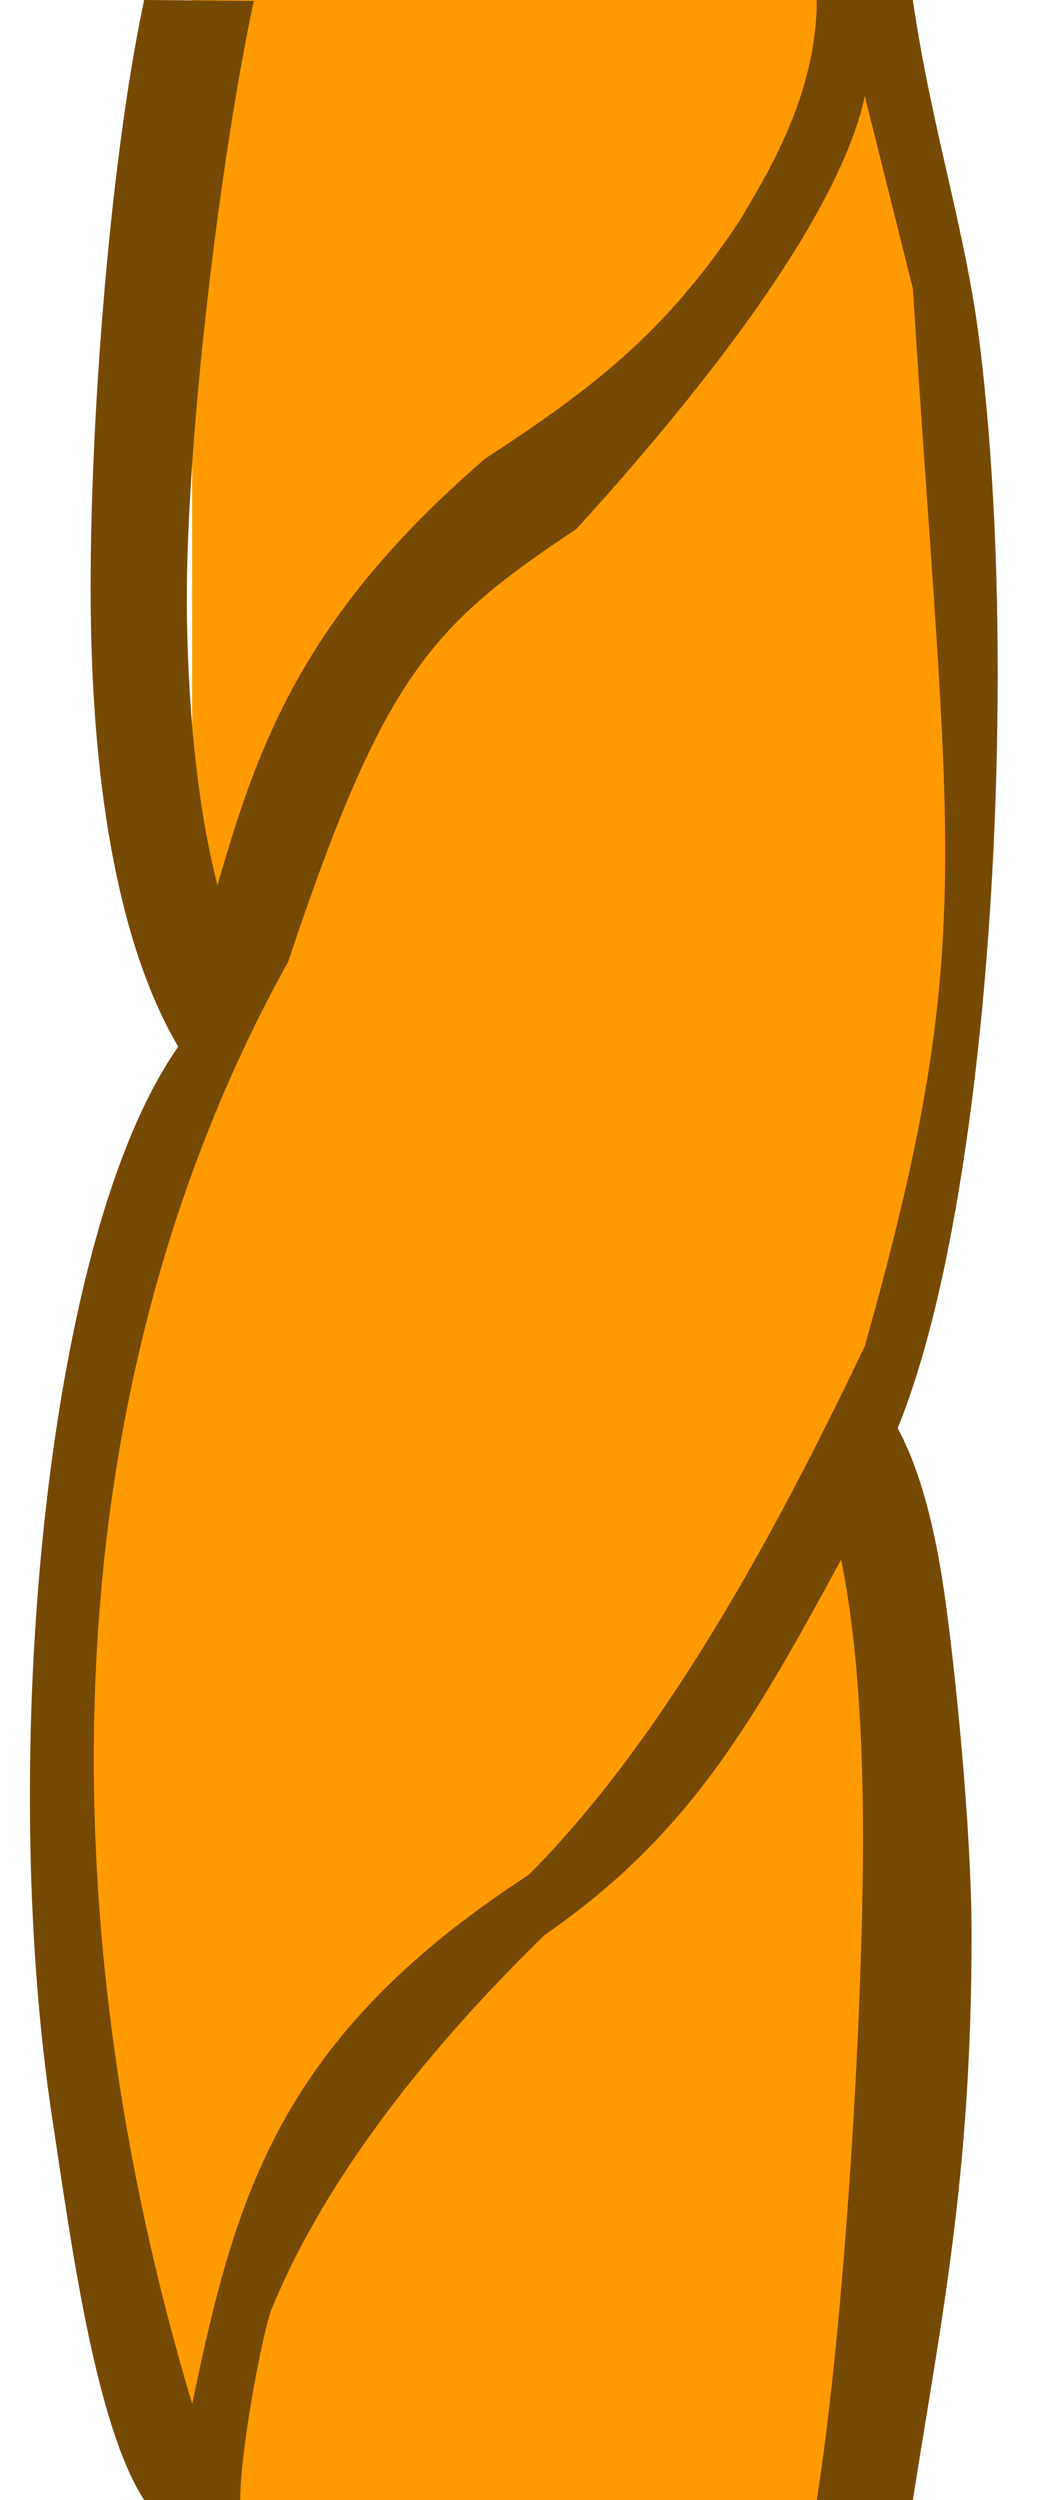 <svg width="11" height="26" viewBox="0 0 11 26" fill="none" xmlns="http://www.w3.org/2000/svg">
<path d="M2 12H9V26H2V12Z" fill="#FF9A00"/>
<path d="M2 0H9V14H2V0Z" fill="#FF9A00"/>
<path d="M9.5 0C9.692 1.328 10.047 2.388 10.192 3.546C10.34 4.729 10.4 6.128 10.379 7.546C10.359 8.966 10.258 10.415 10.081 11.702C9.911 12.939 9.667 14.056 9.342 14.853C9.581 15.297 9.731 15.899 9.827 16.563C9.934 17.302 10.111 19 10.111 20.123C10.111 22.623 9.8 24.096 9.5 26H8.5C8.793 24.141 8.982 20.915 8.981 19.107C8.981 18.202 8.935 17.382 8.837 16.706C8.812 16.531 8.784 16.369 8.753 16.221C7.819 17.939 7.162 19.091 5.668 20.123C4.274 21.485 3.322 22.799 2.818 24.034C2.711 24.365 2.5 25.5 2.5 26H1.5C0.989 25.209 0.739 23.317 0.544 22.033C0.347 20.736 0.279 19.263 0.325 17.813C0.371 16.363 0.532 14.924 0.798 13.694C1.042 12.564 1.387 11.553 1.855 10.885C1.228 9.824 0.975 8.188 0.946 6.468C0.915 4.656 1.126 1.753 1.5 0L2.641 0.009C2.282 1.696 1.916 4.721 1.946 6.451C1.964 7.504 2.069 8.447 2.263 9.207C2.419 8.664 2.583 8.143 2.807 7.643C3.229 6.697 3.86 5.803 5.022 4.793L5.048 4.771L5.076 4.752C5.841 4.253 6.42 3.829 6.951 3.255C7.204 2.981 7.451 2.667 7.702 2.289C7.964 1.84 8.5 1 8.5 0H9.5Z" fill="#764905"/>
<path d="M9.5 3L9 1C8.757 2.133 7.554 3.793 6 5.5C4.5 6.5 4 7 3 10C0.5 14.5 0.5 20 2 25C2.448 22.857 2.889 21.194 5.5 19.5C7 18 8.199 15.675 9 14C10.184 9.796 9.873 8.916 9.5 3Z" fill="#FF9A00"/>
</svg>
